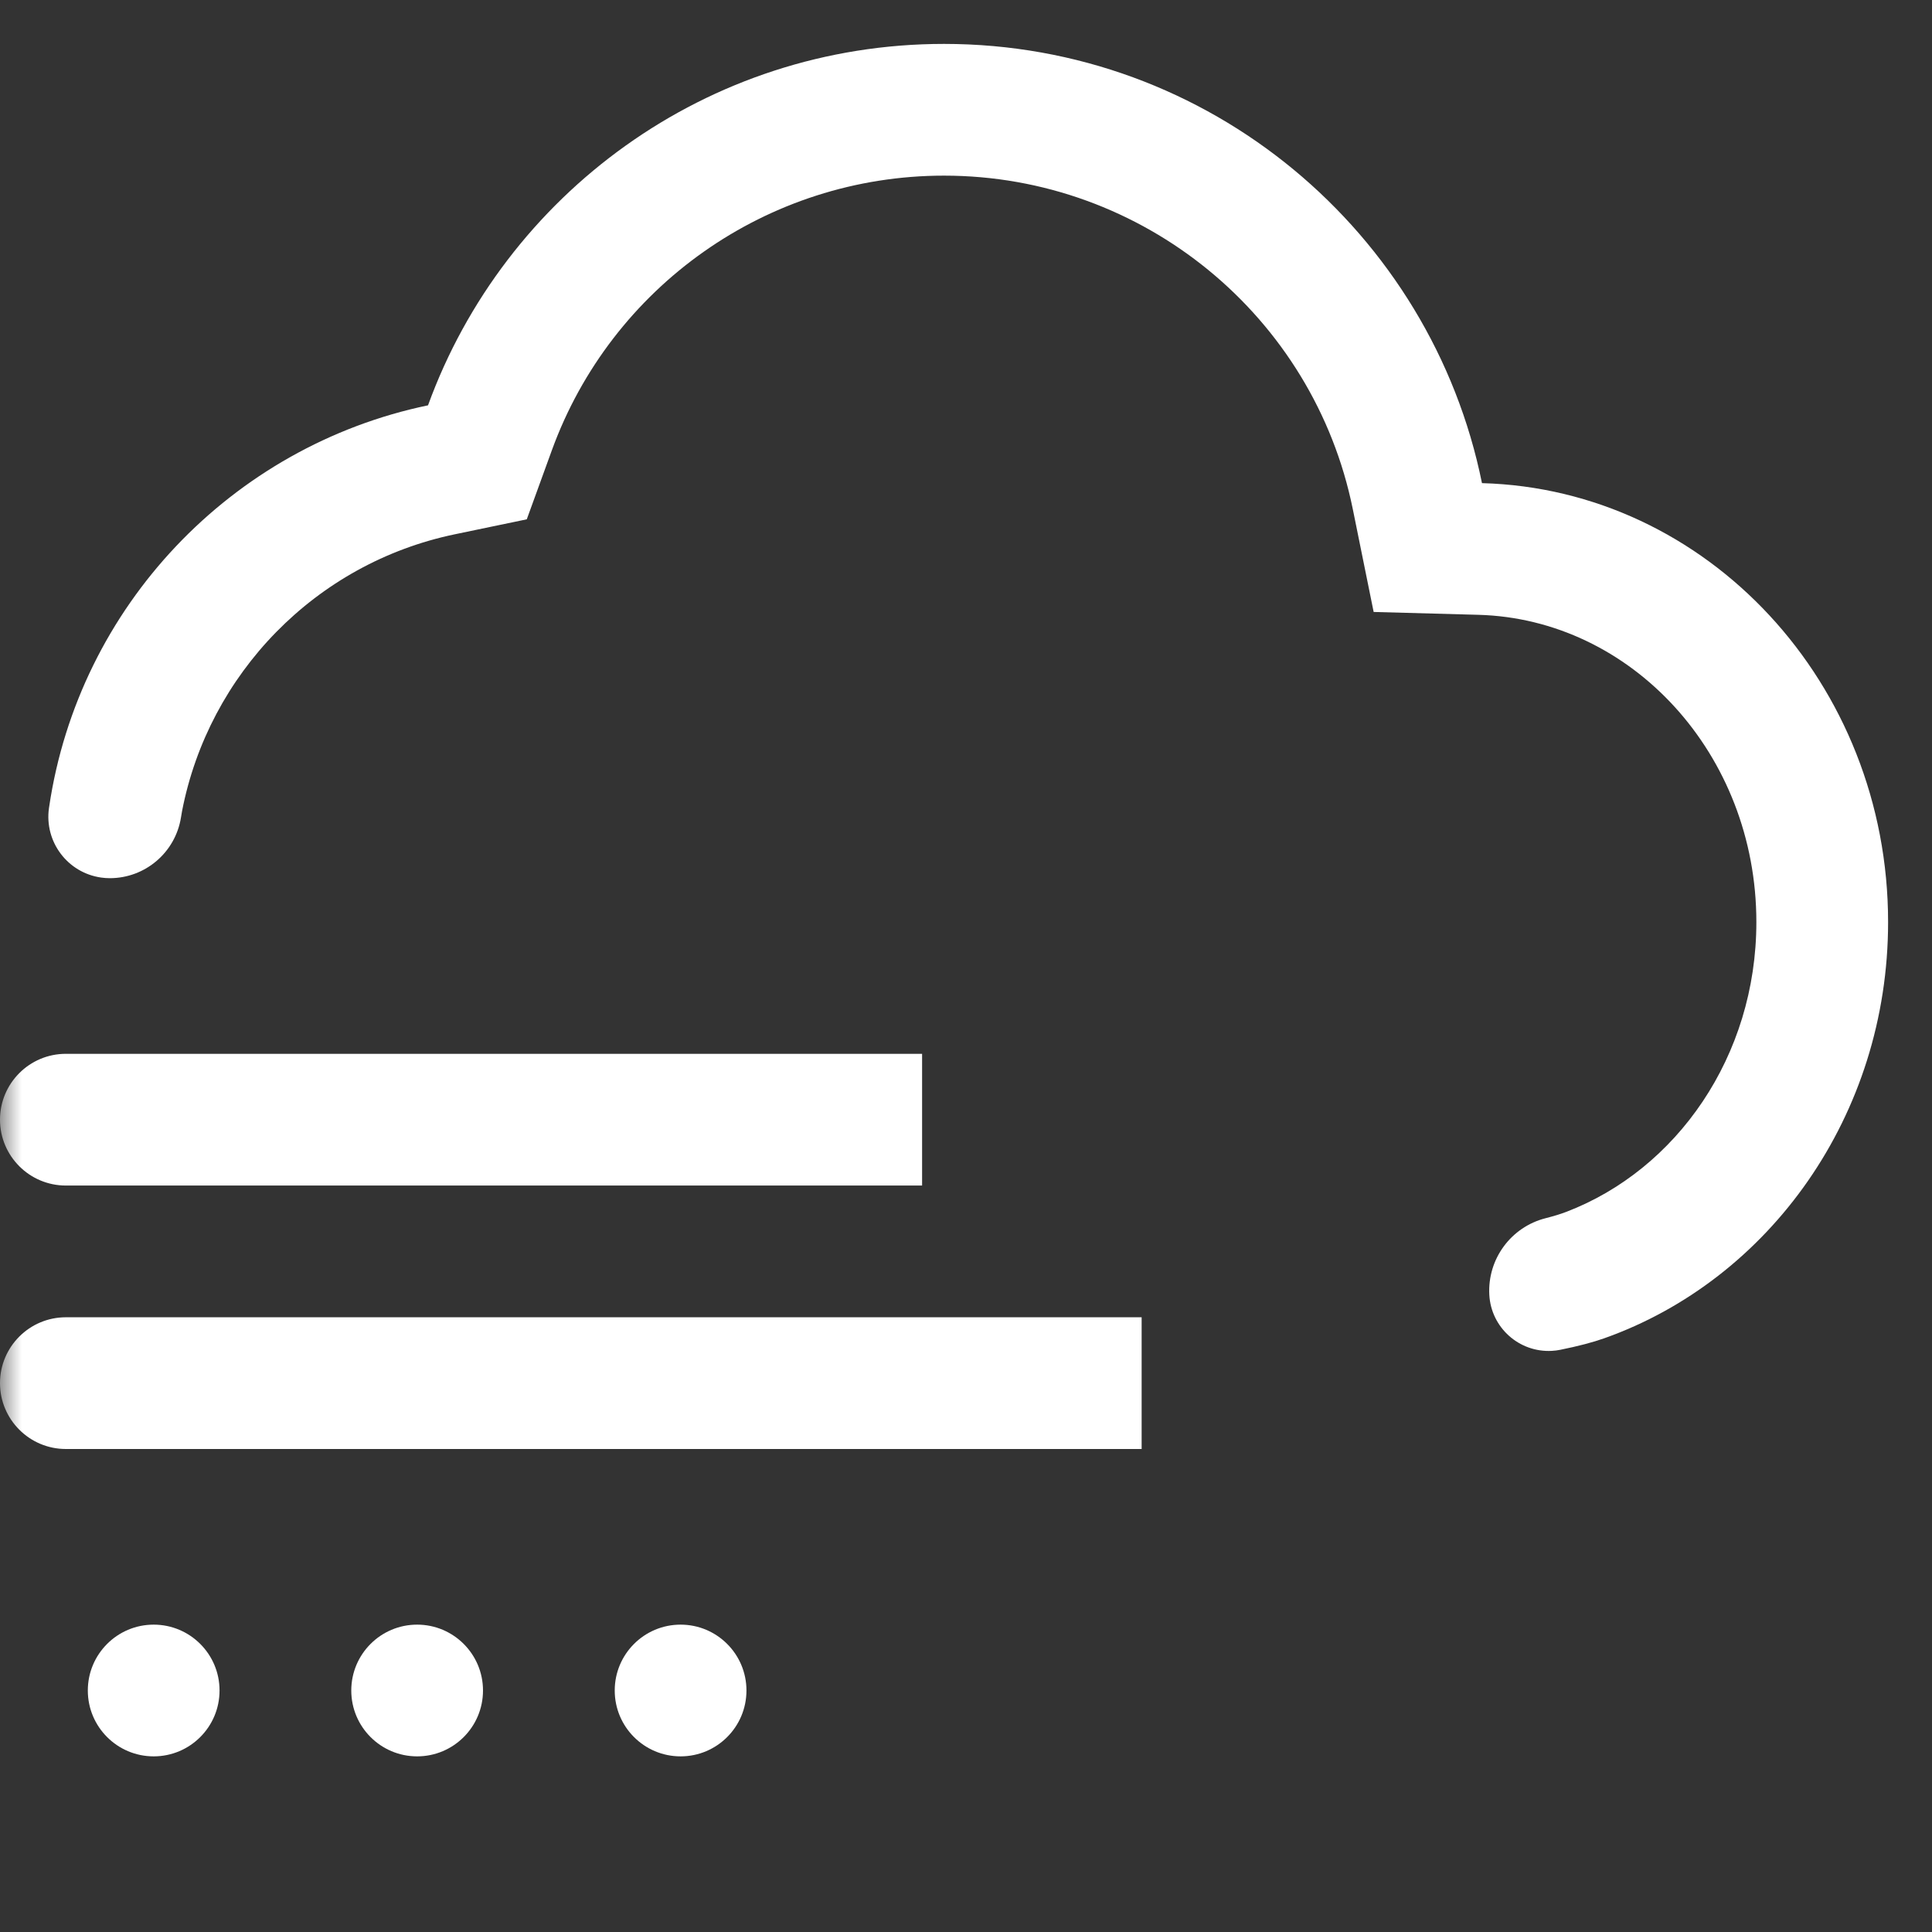 <?xml version="1.0" encoding="UTF-8"?>
<svg width="44px" height="44px" viewBox="0 0 44 44" version="1.1" xmlns="http://www.w3.org/2000/svg" xmlns:xlink="http://www.w3.org/1999/xlink">
    <rect x="0" y="0" width="44" height="44" fill="#333333" stroke="none"/>
    <!-- Generator: Sketch 61 (89581) - https://sketch.com -->
    <title>sand</title>
    <desc>Created with Sketch.</desc>
    <defs>
        <rect id="path-1" x="0" y="0" width="44" height="44"></rect>
    </defs>
    <g id="sand" stroke="none" stroke-width="1" fill="none" fill-rule="evenodd">
        <g id="Group-2">
            <g id="Combined-Shape">
                <mask id="mask-2" fill="white">
                    <use xlink:href="#path-1"></use>
                </mask>
                <g id="Mask" fill-rule="nonzero"></g>
                <circle id="Oval-10" fill="#FFFFFF" fill-rule="nonzero" mask="url(#mask-2)" cx="3.5" cy="38.5" r="1.5"></circle>
                <circle id="Oval-10" fill="#FFFFFF" fill-rule="nonzero" mask="url(#mask-2)" cx="9.5" cy="38.5" r="1.5"></circle>
                <circle id="Oval-10" fill="#FFFFFF" fill-rule="nonzero" mask="url(#mask-2)" cx="15.5" cy="38.5" r="1.5"></circle>
                <g id="Group-4" mask="url(#mask-2)" fill="#FFFFFF" fill-rule="nonzero">
                    <g transform="translate(0, 15)">
                        <path d="M1.5,9 L21,9 L21,9 L21,12 L1.5,12 C0.672,12 1.01453063e-16,11.328 0,10.5 C-1.01453063e-16,9.672 0.672,9 1.5,9 Z" id="Rectangle-9"></path>
                        <path d="M15,6 L18,6 C18,4.343 19.343,3 21,3 C22.657,3 24,4.343 24,6 C24,7.657 22.657,9 21,9 L21,12 C24.314,12 27,9.314 27,6 C27,2.686 24.314,0 21,0 C17.686,0 15,2.686 15,6 Z M15,6 C15,2.686 17.686,0 21,0 C24.314,0 27,2.686 27,6 C27,9.314 24.314,12 21,12 L21,9 C22.657,9 24,7.657 24,6 C24,4.343 22.657,3 21,3 C19.343,3 18,4.343 18,6 L15,6 Z" id="Oval-11"></path>
                    </g>
                </g>
                <g id="Group-4" mask="url(#mask-2)" fill="#FFFFFF" fill-rule="nonzero">
                    <g transform="translate(16, 36) scale(1, -1) translate(-16, -36) translate(0, 30)">
                        <path d="M1.5,9 L26,9 L26,9 L26,12 L1.5,12 C0.672,12 1.01453063e-16,11.328 0,10.5 C-1.01453063e-16,9.672 0.672,9 1.5,9 Z" id="Rectangle-9"></path>
                        <path d="M20,6 L23,6 C23,4.343 24.343,3 26,3 C27.657,3 29,4.343 29,6 C29,7.657 27.657,9 26,9 L26,12 C29.314,12 32,9.314 32,6 C32,2.686 29.314,0 26,0 C22.686,0 20,2.686 20,6 Z M20,6 C20,2.686 22.686,0 26,0 C29.314,0 32,2.686 32,6 C32,9.314 29.314,12 26,12 L26,9 C27.657,9 29,7.657 29,6 C29,4.343 27.657,3 26,3 C24.343,3 23,4.343 23,6 L20,6 Z" id="Oval-11"></path>
                    </g>
                </g>
                <path d="M35.538,30.74 C35.943,30.658 36.275,30.571 36.534,30.479 C40.293,29.147 43,25.406 43,21 C43,15.565 38.881,11.143 33.751,11.003 C32.594,5.296 27.549,1 21.5,1 C16.096,1 11.493,4.429 9.748,9.231 C5.274,10.162 1.796,13.81 1.12,18.372 C1.118,18.383 1.116,18.394 1.115,18.405 C1.007,19.17 1.539,19.878 2.304,19.986 C2.369,19.995 2.434,20 2.5,20 C3.308,20 3.995,19.413 4.122,18.615 C4.13,18.563 4.138,18.514 4.147,18.468 C4.755,15.345 7.186,12.828 10.359,12.168 L11.997,11.827 L12.568,10.255 C13.921,6.531 17.471,4 21.5,4 C26.039,4 29.921,7.209 30.81,11.599 L31.284,13.937 L33.669,14.002 C37.152,14.097 40,17.169 40,21 C40,24.058 38.182,26.64 35.669,27.6 C35.539,27.65 35.384,27.697 35.203,27.743 C34.412,27.943 33.874,28.674 33.918,29.489 C33.959,30.235 34.597,30.806 35.343,30.765 C35.408,30.762 35.474,30.753 35.538,30.74 Z M11,31 L11,30.955 L11,31 Z M11,31 L11,30.955 L11,31 Z" fill="#FFFFFF" fill-rule="nonzero" mask="url(#mask-2)"></path>
            </g>
        </g>
    </g>
</svg>